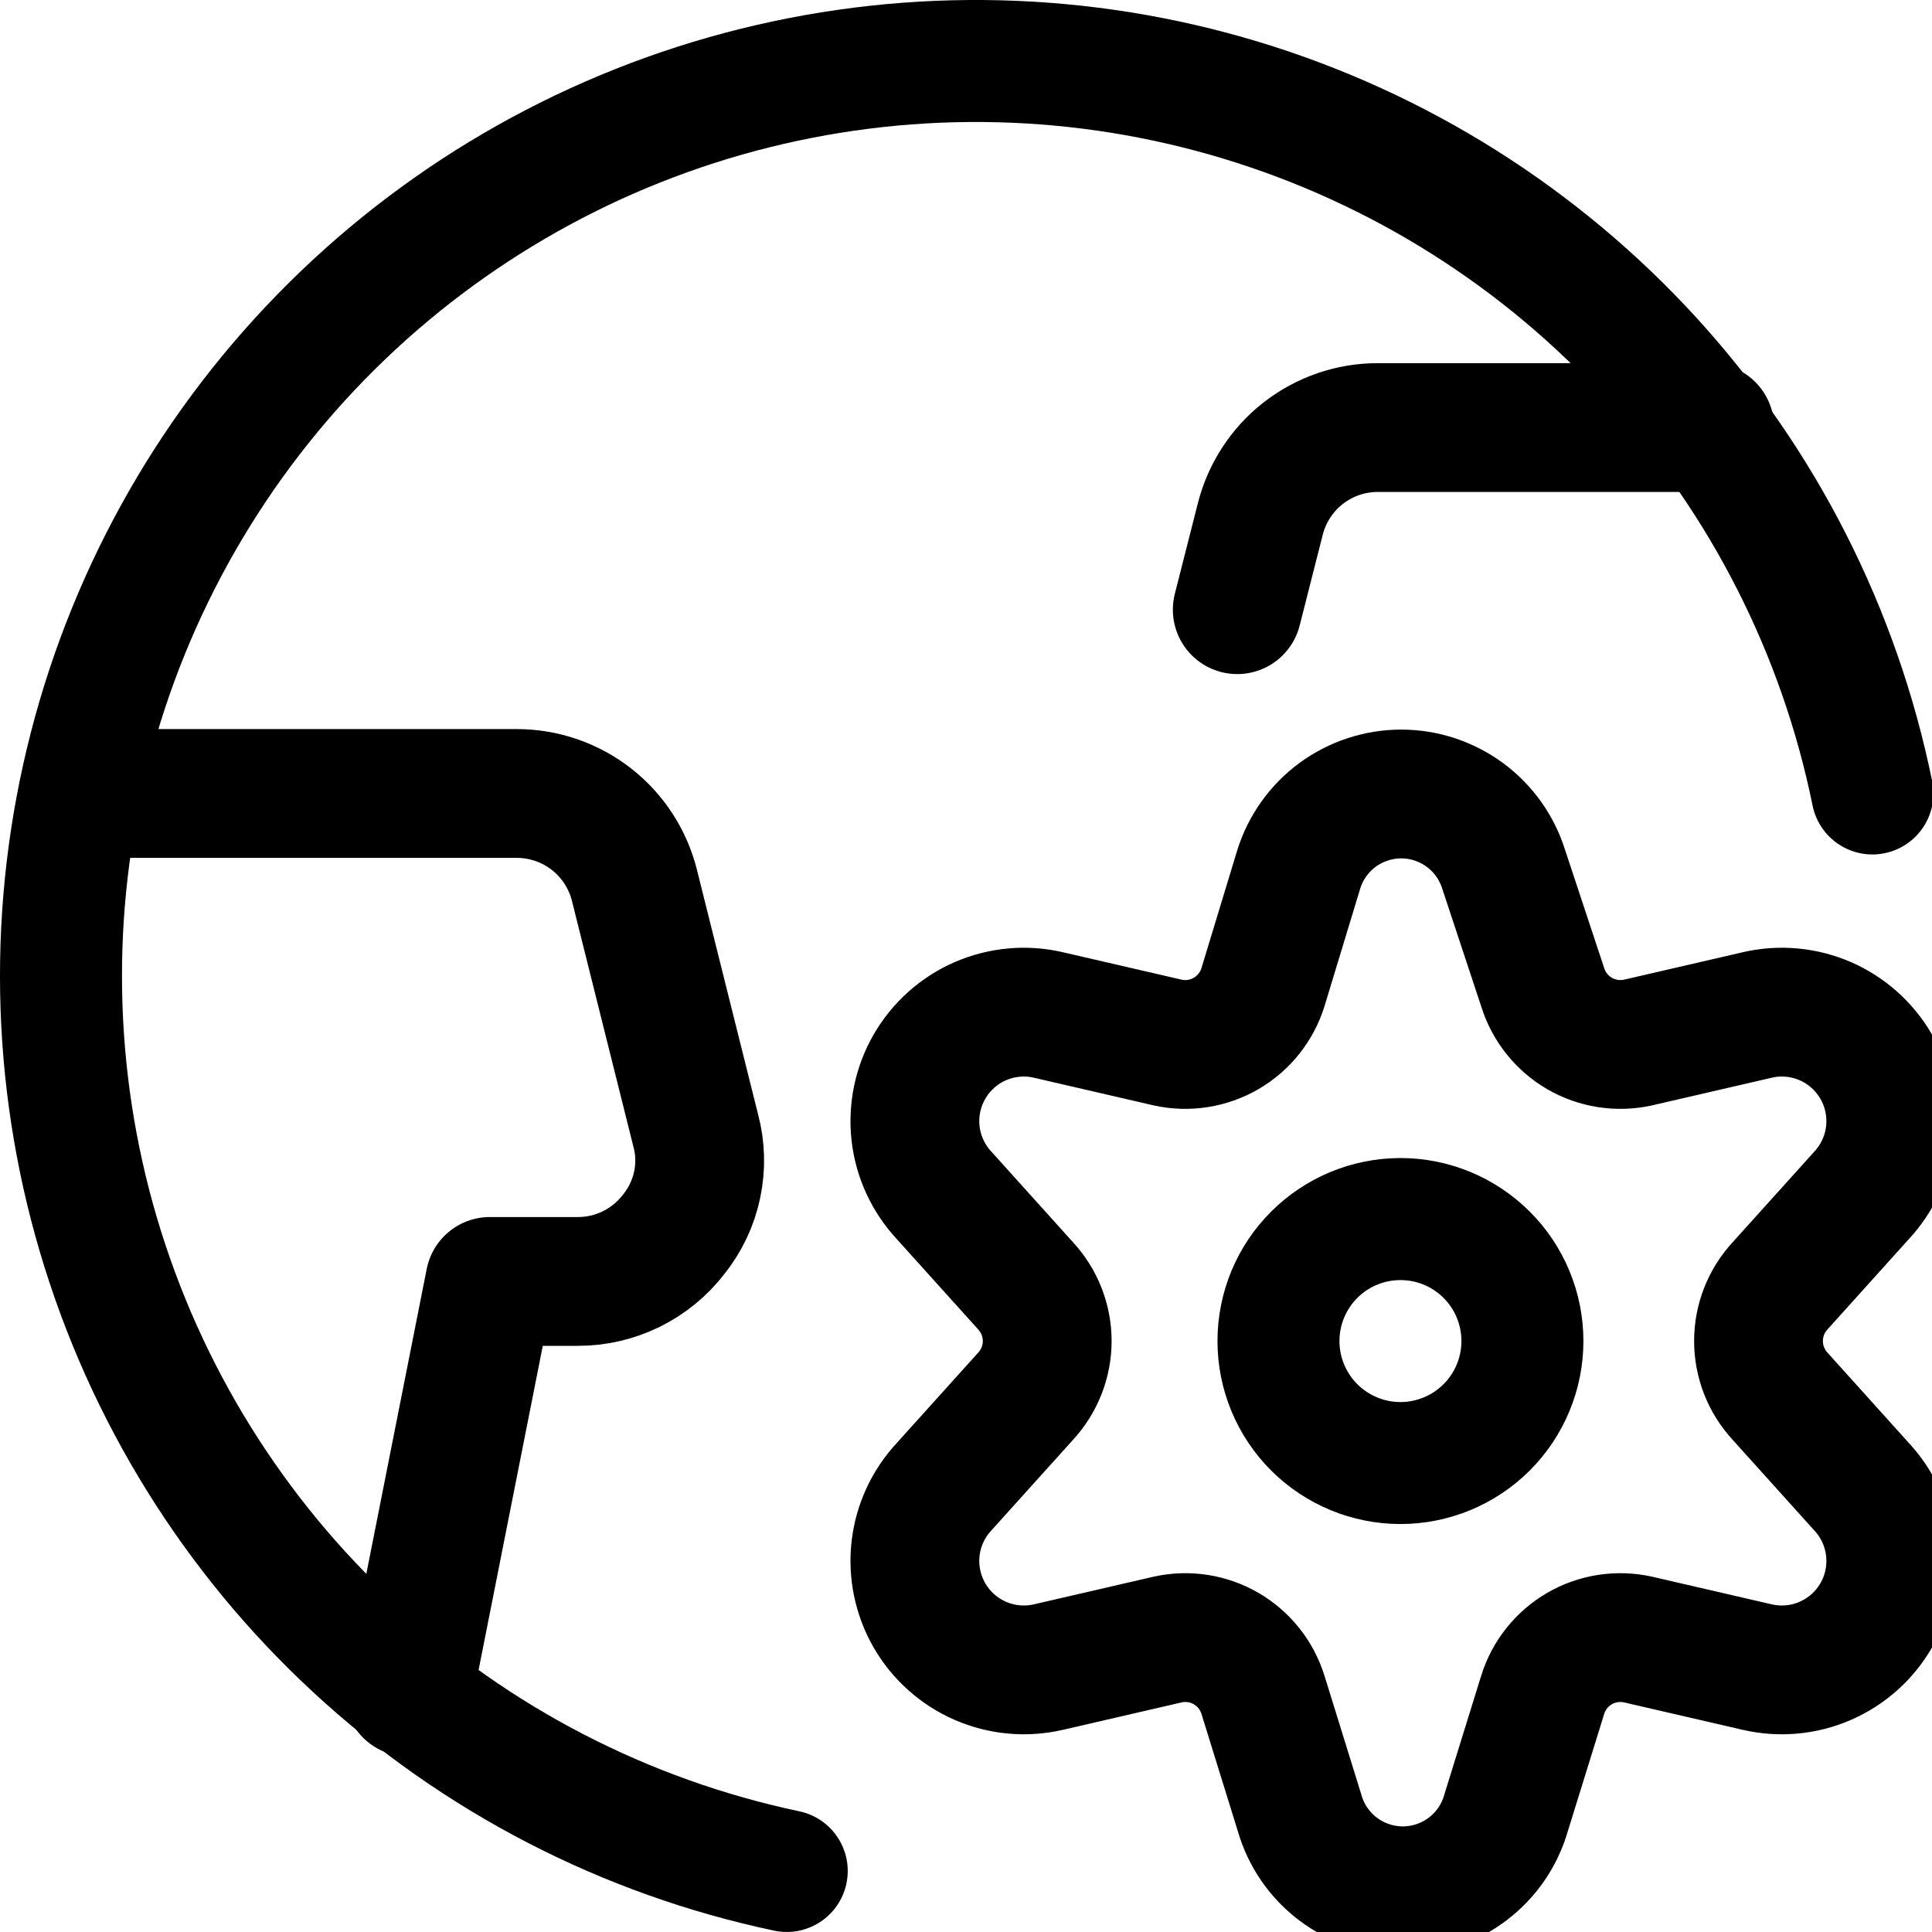 <svg width="30" height="30" viewBox="0 0 30 30" fill="none" xmlns="http://www.w3.org/2000/svg">
<g clip-path="url(#clip0_648_28371)">
<path fill-rule="evenodd" clip-rule="evenodd" d="M18.998 2.464C16.709 1.77 14.275 1.709 11.954 2.286C9.633 2.863 7.511 4.058 5.813 5.743C4.115 7.428 2.905 9.54 2.31 11.857C1.716 14.174 1.759 16.609 2.435 18.903L2.435 18.903C3.112 21.197 4.396 23.266 6.153 24.89L5.535 25.558L6.153 24.89C7.909 26.513 10.072 27.632 12.412 28.126C12.924 28.234 13.251 28.737 13.143 29.248C13.035 29.76 12.532 30.087 12.021 29.979C9.346 29.414 6.874 28.136 4.867 26.28C2.859 24.425 1.392 22.061 0.619 19.439L1.527 19.171L0.619 19.439C-0.155 16.817 -0.204 14.034 0.476 11.386L1.392 11.622L0.476 11.386C1.155 8.739 2.538 6.324 4.479 4.398C6.419 2.472 8.844 1.107 11.497 0.448C14.15 -0.212 16.931 -0.142 19.548 0.651L19.293 1.493L19.548 0.651C22.164 1.444 24.517 2.93 26.358 4.951L26.358 4.951C28.198 6.972 29.457 9.453 30.003 12.132C30.107 12.645 29.776 13.145 29.263 13.249C28.751 13.353 28.251 13.022 28.146 12.51C27.669 10.166 26.567 7.995 24.957 6.226L25.657 5.588L24.957 6.226C23.346 4.457 21.288 3.158 18.998 2.464Z" fill="currentColor"/>
<path d="M6.344 26.275L7.607 19.898H8.971C9.259 19.899 9.543 19.833 9.802 19.706C10.06 19.579 10.286 19.394 10.461 19.166C10.641 18.942 10.766 18.679 10.825 18.398C10.885 18.117 10.877 17.826 10.802 17.549L9.855 13.761C9.755 13.35 9.521 12.985 9.189 12.724C8.857 12.463 8.446 12.321 8.024 12.321H1.293" stroke="currentColor" stroke-width="2" stroke-linecap="round" stroke-linejoin="round"/>
<path d="M26.549 6.639H21.396C20.974 6.638 20.564 6.78 20.231 7.041C19.899 7.302 19.665 7.668 19.565 8.078L19.212 9.467" stroke="currentColor" stroke-width="2" stroke-linecap="round" stroke-linejoin="round"/>
<path fill-rule="evenodd" clip-rule="evenodd" d="M19.737 18.815C20.27 18.282 20.993 17.982 21.746 17.982C22.5 17.982 23.222 18.282 23.755 18.815C24.288 19.347 24.587 20.07 24.587 20.824C24.587 21.577 24.288 22.3 23.755 22.833C23.222 23.365 22.5 23.665 21.746 23.665C20.992 23.665 20.27 23.365 19.737 22.833C19.204 22.3 18.905 21.577 18.905 20.824C18.905 20.07 19.204 19.347 19.737 18.815ZM21.746 19.877C21.495 19.877 21.254 19.976 21.076 20.154C20.899 20.332 20.799 20.573 20.799 20.824C20.799 21.075 20.899 21.316 21.076 21.493C21.254 21.671 21.495 21.771 21.746 21.771C21.997 21.771 22.238 21.671 22.416 21.493C22.593 21.316 22.693 21.075 22.693 20.824C22.693 20.572 22.593 20.331 22.416 20.154C22.238 19.976 21.997 19.877 21.746 19.877Z" fill="currentColor"/>
<path d="M23.349 13.499L23.955 15.33C24.049 15.632 24.253 15.888 24.526 16.047C24.8 16.206 25.123 16.257 25.433 16.189L27.289 15.76C27.642 15.678 28.012 15.713 28.344 15.857C28.676 16.002 28.953 16.25 29.134 16.564C29.315 16.877 29.39 17.241 29.349 17.601C29.308 17.961 29.152 18.298 28.905 18.563L27.642 19.965C27.426 20.198 27.306 20.505 27.306 20.823C27.306 21.142 27.426 21.448 27.642 21.682L28.905 23.084C29.152 23.349 29.308 23.686 29.349 24.046C29.39 24.406 29.315 24.769 29.134 25.083C28.953 25.397 28.676 25.644 28.344 25.789C28.012 25.934 27.642 25.968 27.289 25.887L25.433 25.458C25.123 25.39 24.8 25.44 24.526 25.599C24.253 25.758 24.049 26.014 23.955 26.316L23.387 28.148C23.288 28.497 23.078 28.804 22.788 29.023C22.499 29.241 22.146 29.36 21.783 29.36C21.42 29.36 21.067 29.241 20.778 29.023C20.488 28.804 20.278 28.497 20.179 28.148L19.611 26.316C19.517 26.014 19.313 25.758 19.04 25.599C18.766 25.44 18.443 25.39 18.134 25.458L16.277 25.887C15.924 25.968 15.555 25.934 15.222 25.789C14.89 25.644 14.613 25.397 14.432 25.083C14.252 24.769 14.176 24.406 14.217 24.046C14.258 23.686 14.414 23.349 14.661 23.084L15.924 21.682C16.14 21.448 16.261 21.142 16.261 20.823C16.261 20.505 16.14 20.198 15.924 19.965L14.661 18.563C14.414 18.298 14.258 17.961 14.217 17.601C14.176 17.241 14.252 16.877 14.432 16.564C14.613 16.25 14.89 16.002 15.222 15.857C15.555 15.713 15.924 15.678 16.277 15.76L18.134 16.189C18.443 16.257 18.766 16.206 19.04 16.047C19.313 15.888 19.517 15.632 19.611 15.33L20.167 13.499C20.273 13.16 20.484 12.864 20.77 12.653C21.057 12.443 21.403 12.329 21.758 12.329C22.113 12.329 22.459 12.443 22.745 12.653C23.032 12.864 23.243 13.16 23.349 13.499Z" stroke="currentColor" stroke-width="2" stroke-linecap="round" stroke-linejoin="round"/>
</g>
<defs>
<clipPath id="clip0_648_28371">
<rect width="30" height="30" fill="currentColor"/>
</clipPath>
</defs>
</svg>
